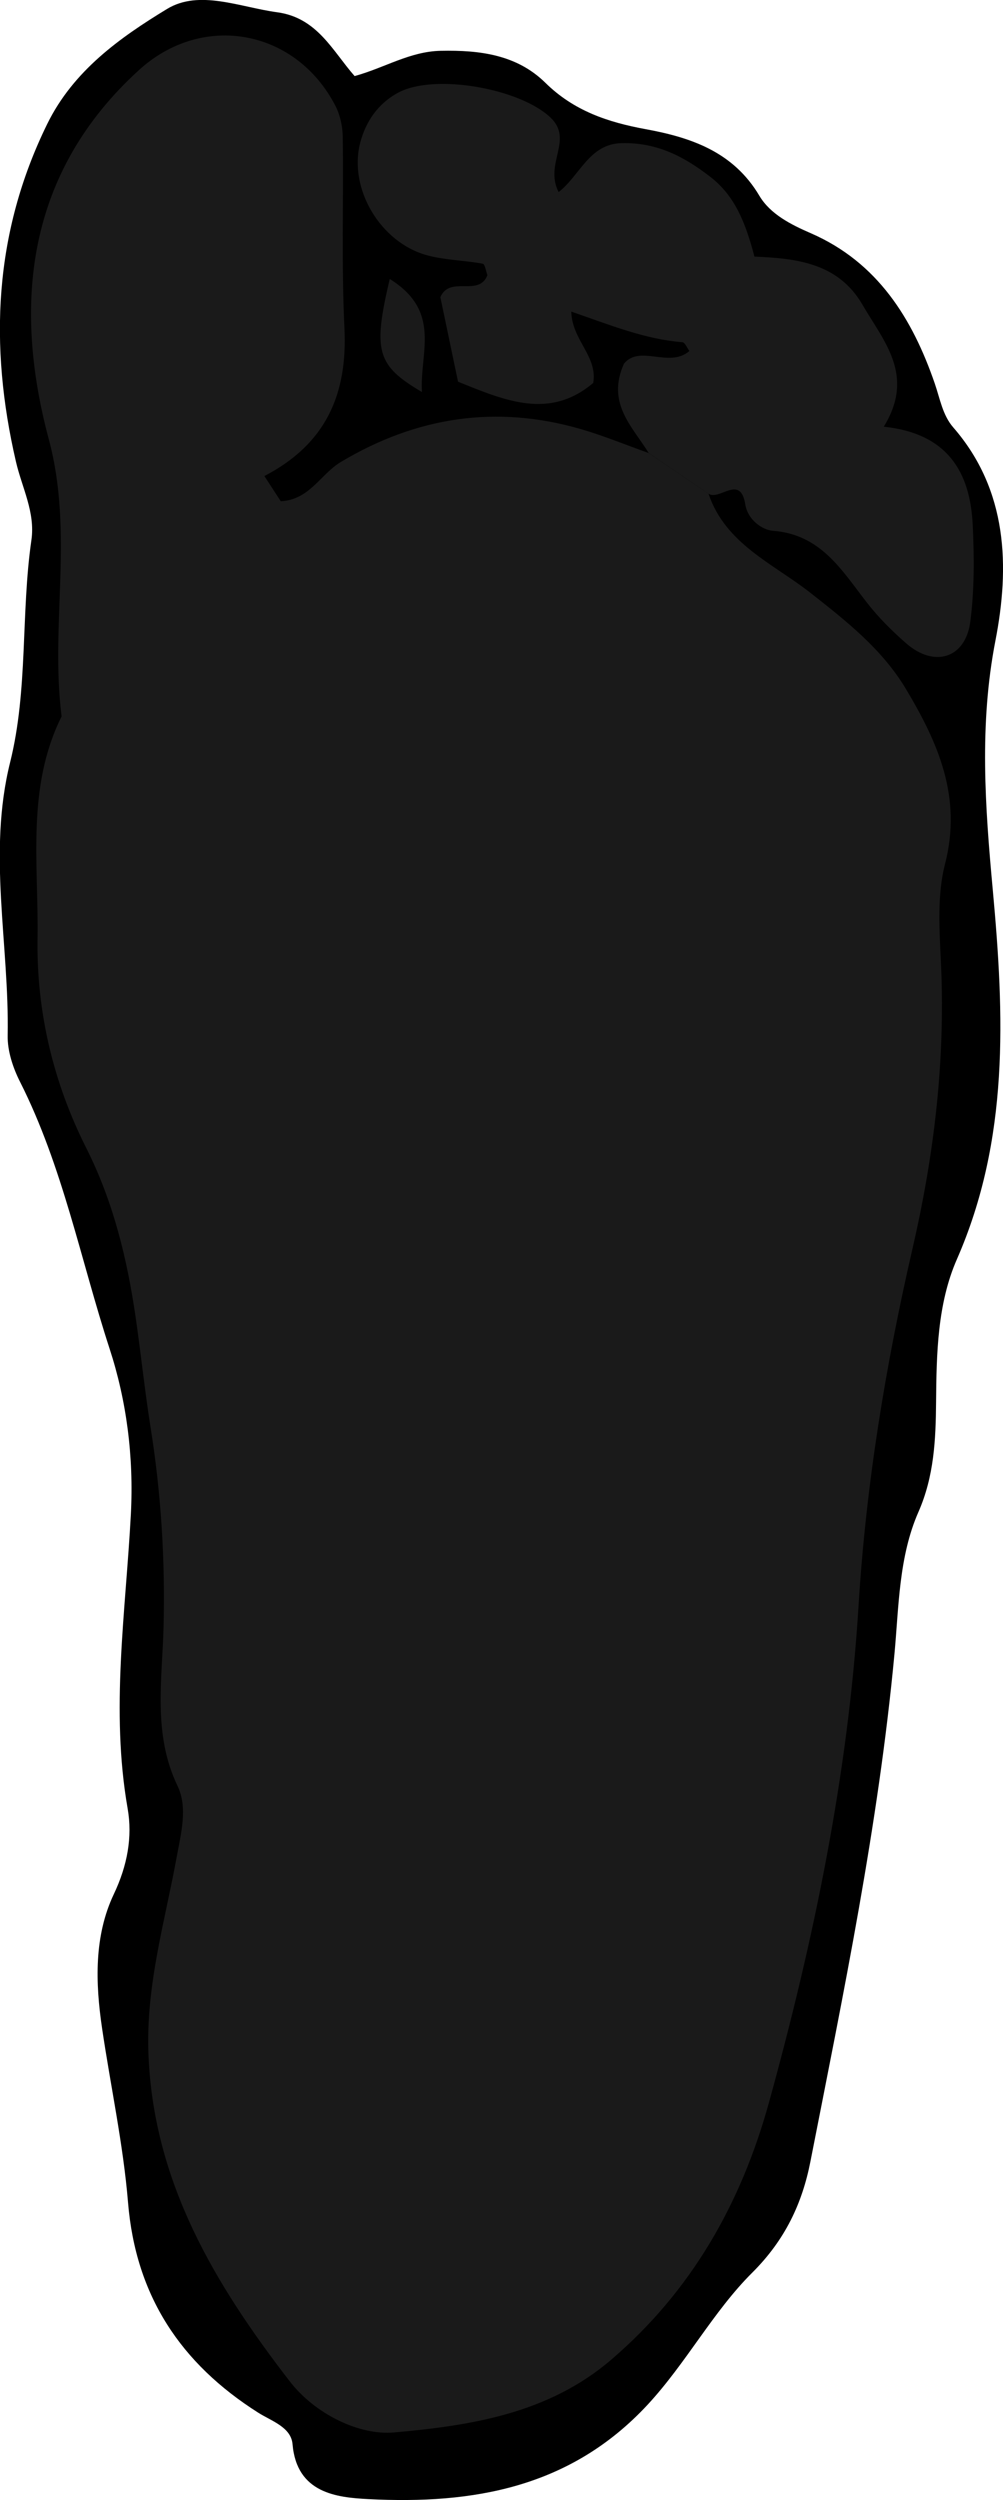 <?xml version="1.0" encoding="utf-8"?>
<!-- Generator: Adobe Illustrator 24.1.1, SVG Export Plug-In . SVG Version: 6.00 Build 0)  -->
<svg version="1.1" id="Layer_1" xmlns="http://www.w3.org/2000/svg" xmlns:xlink="http://www.w3.org/1999/xlink" x="0px" y="0px"
	 viewBox="0 0 124.25 309.54" style="enable-background:new 0 0 124.25 309.54;" xml:space="preserve">
<style type="text/css">
	.st0{fill:#1A1A1A;}
</style>
<g>
	<path d="M43.93,9.42c3.78-1.05,6.85-3.05,10.67-3.13c4.87-0.1,9.43,0.49,12.96,3.96c3.52,3.47,7.73,4.88,12.41,5.74
		c5.63,1.03,10.87,2.8,14.1,8.25c1.36,2.28,3.89,3.56,6.38,4.64c8.26,3.6,12.58,10.56,15.35,18.61c0.65,1.89,0.97,3.91,2.28,5.42
		c6.8,7.81,7,17.33,5.23,26.42c-2.02,10.39-1.27,20.6-0.33,30.8c1.44,15.62,2.07,30.92-4.44,45.78c-2.41,5.49-2.53,11.67-2.58,17.66
		c-0.04,4.68-0.24,9.21-2.19,13.64c-2.44,5.56-2.42,11.75-2.97,17.61c-1.99,21.2-6.32,41.99-10.41,62.82
		c-1.01,5.14-3.11,9.67-7.21,13.75c-4.86,4.84-8.16,11.17-12.96,16.35c-9.57,10.3-21.67,12.35-34.6,11.68
		c-3.89-0.2-8.86-0.72-9.38-6.79c-0.18-2.13-2.62-2.87-4.27-3.92c-9.58-6.08-15.16-14.45-16.11-26.02
		c-0.6-7.24-2.16-14.39-3.22-21.59c-0.83-5.63-0.99-11.4,1.45-16.56c1.69-3.55,2.34-7.11,1.72-10.63
		c-2.13-12.18-0.24-24.32,0.4-36.41c0.38-7.19-0.55-14.14-2.64-20.53c-3.59-11.02-5.8-22.56-11.09-33.03
		c-0.88-1.74-1.57-3.83-1.53-5.74c0.21-11.26-2.5-22.55,0.3-33.8c2.25-9.03,1.32-18.39,2.64-27.53c0.5-3.44-1.18-6.51-1.92-9.73
		c-3.33-14.38-2.73-28.32,3.88-41.79c3.23-6.59,9-10.69,14.84-14.24c4.01-2.44,9.05-0.21,13.65,0.41
		C39.31,2.19,41.2,6.32,43.93,9.42z"/>
	<path class="st0" d="M87.77,61.13c2.1,6.23,8.01,8.65,12.61,12.26c4.48,3.52,8.89,6.98,11.85,11.92
		c3.98,6.66,6.97,13.37,4.84,21.66c-1.13,4.39-0.59,9.27-0.44,13.92c0.36,11.38-1.01,22.52-3.57,33.62
		c-3.36,14.56-5.78,29.29-6.7,44.25c-1.29,20.96-5.54,41.43-11.12,61.62c-3.43,12.39-9.54,23.23-19.51,31.77
		c-7.82,6.71-17.49,8.18-26.93,9.02c-4.31,0.38-9.79-2.28-12.93-6.36c-9.23-11.96-16.85-24.58-17.48-40.45
		c-0.34-8.48,2.02-16.36,3.5-24.45c0.56-3.02,1.38-6.13,0.1-8.8c-3.08-6.4-1.89-13.15-1.73-19.64c0.21-8.36-0.3-16.55-1.61-24.76
		c-0.72-4.53-1.19-9.1-1.85-13.64c-1.06-7.24-2.75-14.24-6.1-20.9c-4.08-8.09-6.19-16.85-6.05-25.98c0.14-9.24-1.4-18.69,2.98-27.49
		C6.2,77.35,9.16,66.02,6.05,54.41C1.56,37.66,3.28,21.35,17.22,8.67c7.92-7.21,19.46-5.02,24.34,4.45c0.58,1.13,0.88,2.53,0.9,3.81
		c0.11,7.91-0.17,15.84,0.21,23.73c0.39,8.12-2.26,14.3-9.92,18.28c0.72,1.11,1.37,2.11,2.03,3.12c3.57-0.17,4.94-3.37,7.44-4.86
		c9.36-5.59,19.23-7.11,29.71-4.08c2.85,0.83,5.62,1.97,8.42,2.97C82.83,57.77,85.3,59.45,87.77,61.13z"/>
	<path class="st0" d="M87.77,61.13c-2.47-1.68-4.94-3.36-7.41-5.04c-2.02-3.28-5.27-6.16-3.06-11.07c2-2.39,5.6,0.6,8.1-1.56
		c-0.28-0.37-0.55-1.07-0.87-1.09c-4.6-0.36-8.85-2.09-13.76-3.79c0.08,3.54,3.28,5.51,2.72,8.83c-5.41,4.58-10.91,2.21-16.75-0.15
		c-0.73-3.51-1.47-7.02-2.19-10.47c1.2-2.73,4.76,0.02,5.83-2.72c-0.18-0.48-0.3-1.37-0.58-1.42c-2.29-0.42-4.67-0.44-6.89-1.04
		c-5.78-1.57-9.78-8.26-8.28-13.97c0.68-2.58,2.19-4.83,4.72-6.18c4.49-2.39,15.03-0.52,18.84,3.09c2.91,2.76-0.8,5.68,1.01,9.23
		c2.65-2.04,3.78-5.98,7.84-6.06c4.36-0.09,7.69,1.66,10.92,4.15c3.06,2.35,4.39,5.66,5.5,9.9c4.99,0.22,10.33,0.69,13.39,5.97
		c2.63,4.54,6.55,8.72,2.63,15.09c7.91,0.83,10.71,5.62,11.02,12.18c0.19,3.98,0.21,8.03-0.3,11.97c-0.6,4.54-4.46,5.73-7.96,2.66
		c-1.75-1.53-3.43-3.2-4.85-5.03c-3.11-3.99-5.69-8.44-11.64-8.89c-1.35-0.1-3.13-1.4-3.42-3.24
		C91.72,58.63,89.14,62.04,87.77,61.13z"/>
	<path class="st0" d="M48.28,34.54c6.49,4.04,3.69,9.11,3.99,14C46.67,45.24,46.17,43.49,48.28,34.54z"/>
</g>
</svg>
